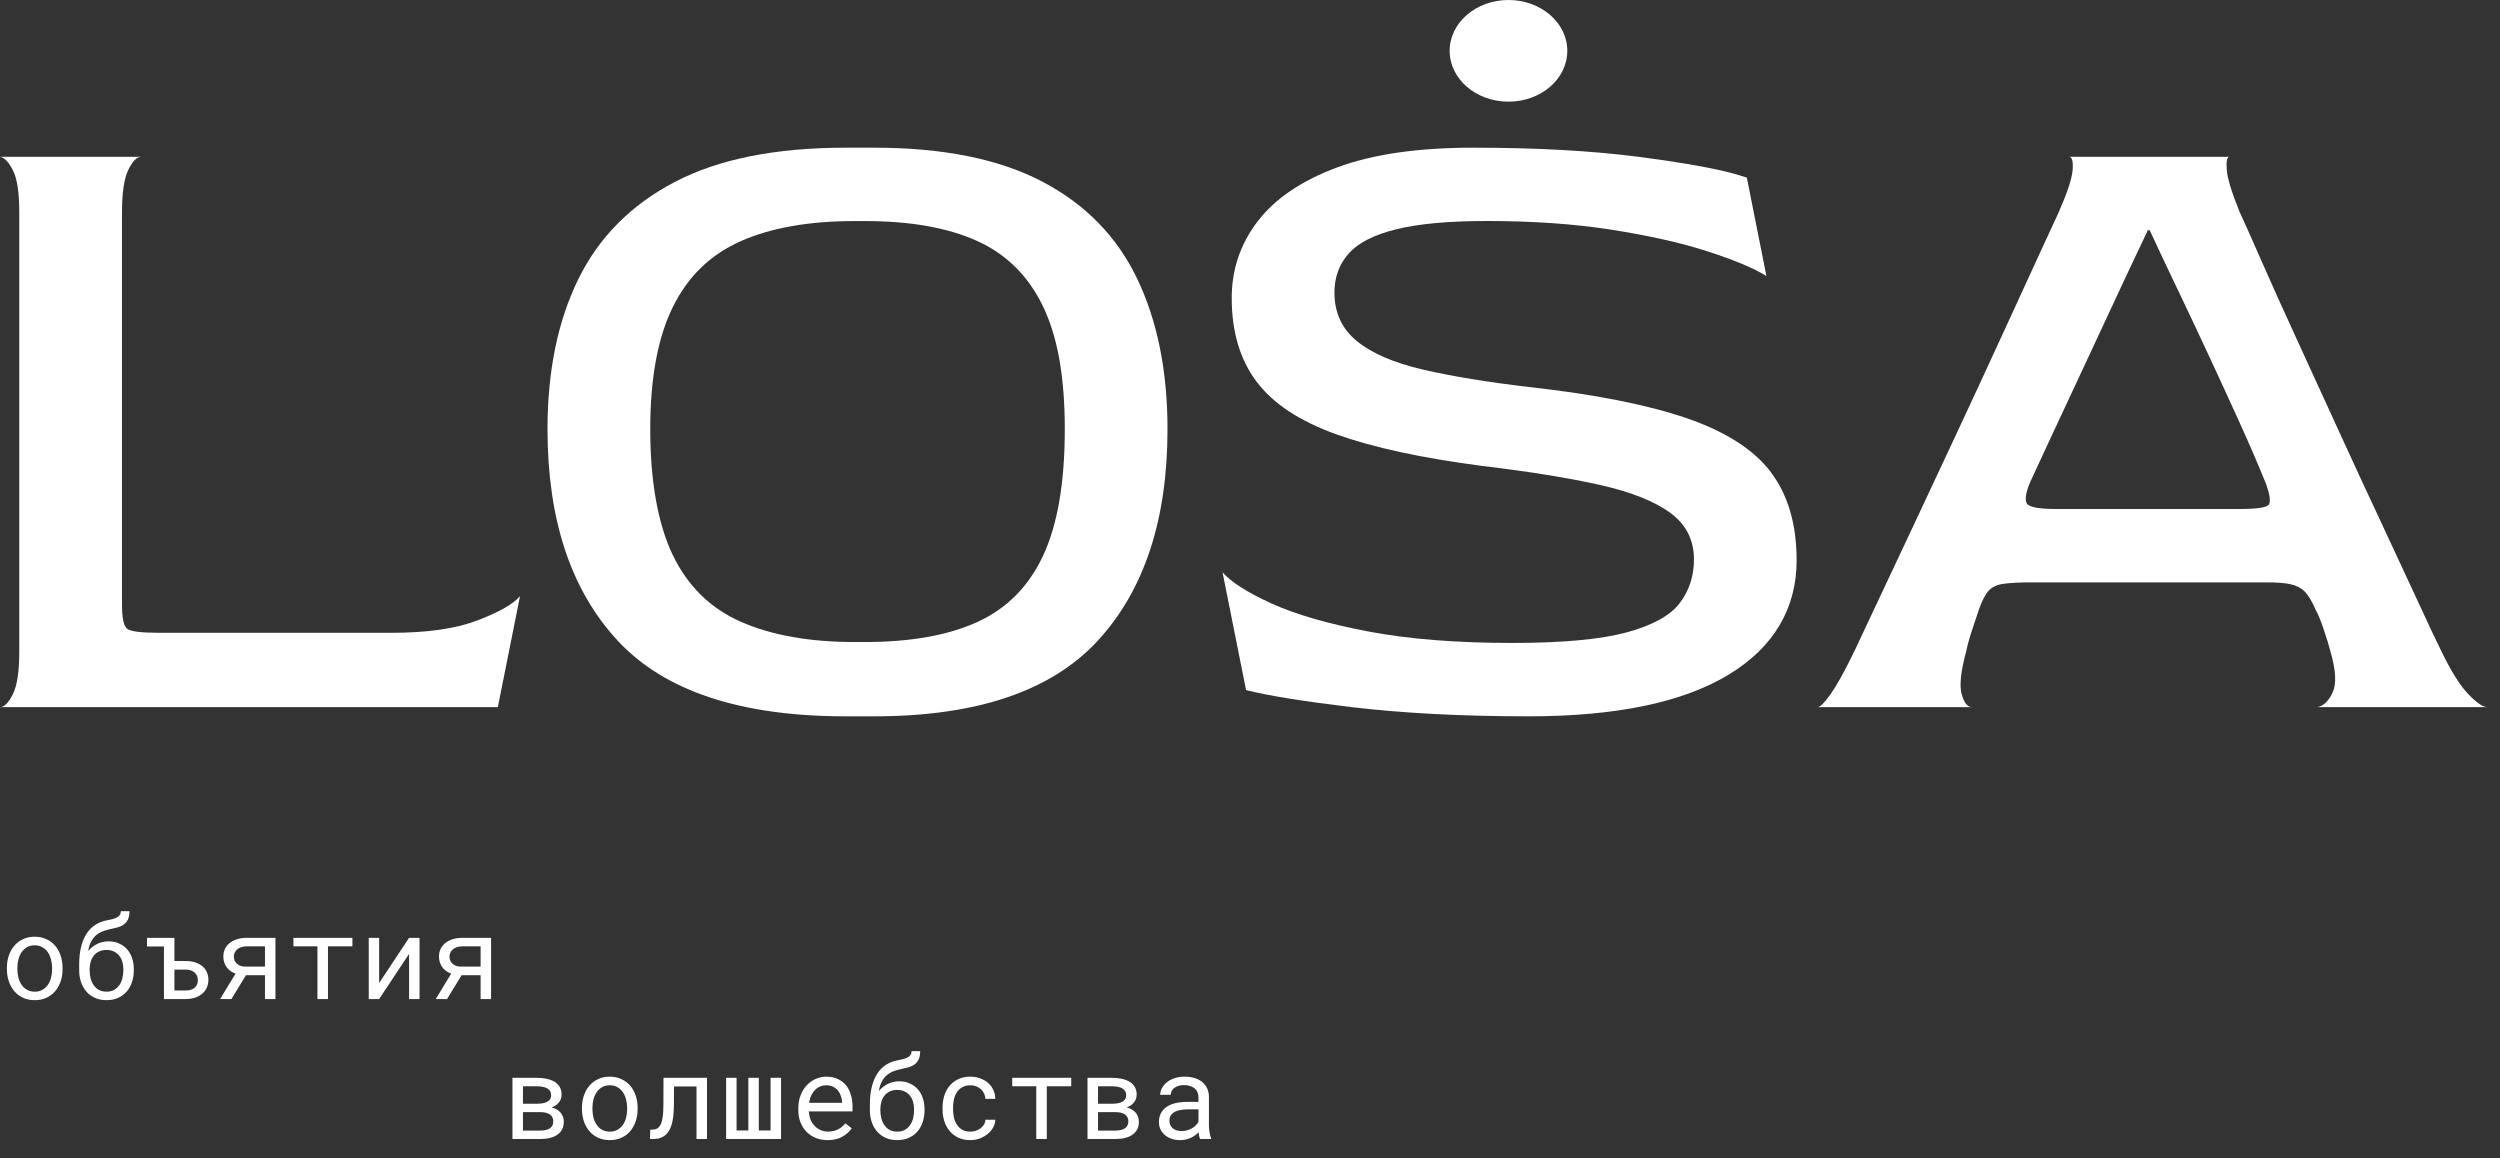 <svg width="518" height="240" viewBox="0 0 518 240" fill="none" xmlns="http://www.w3.org/2000/svg">
<rect x="0" y="0" width="518" height="240" fill="#333333" stroke="none"/>
<path d="M175.206 148.422C153.42 148.422 137.674 143.196 127.983 132.744C118.291 122.292 113.445 107.687 113.445 88.942C113.445 76.902 115.563 66.545 119.811 57.871C124.06 49.198 130.711 42.479 139.765 37.728C148.818 32.977 160.641 30.602 175.206 30.602H181.097C195.417 30.602 207.036 32.95 215.968 37.633C224.899 42.316 231.455 49.035 235.636 57.776C239.817 66.518 241.907 76.902 241.907 88.942C241.907 107.687 237.088 122.292 227.465 132.744C217.841 143.196 202.38 148.422 181.097 148.422H175.206ZM177.106 133.029H179.196C188.698 133.029 196.489 131.631 202.57 128.848C208.651 126.066 213.185 121.464 216.158 115.071C219.13 108.678 220.624 99.963 220.624 88.942C220.624 77.92 219.103 69.653 216.063 63.382C213.022 57.111 208.461 52.618 202.38 49.89C196.299 47.161 188.576 45.804 179.196 45.804H177.106C167.605 45.804 159.718 47.202 153.447 49.985C147.176 52.767 142.493 57.328 139.385 63.667C136.276 70.006 134.729 78.422 134.729 88.942C134.729 99.461 136.276 108.515 139.385 114.976C142.493 121.437 147.203 126.066 153.542 128.848C159.881 131.631 167.727 133.029 177.106 133.029Z" fill="white"/>
<path d="M376.625 146.512C377.127 146.512 378.023 145.629 379.285 143.851C380.548 142.073 382.204 139.1 384.226 134.92C385.109 133.019 386.629 129.789 388.787 125.228C390.945 120.667 393.47 115.278 396.388 109.075C399.307 102.872 402.347 96.37 405.51 89.597C408.673 82.824 411.686 76.322 414.536 70.119C417.387 63.915 419.884 58.459 422.043 53.776C424.201 49.093 425.721 45.794 426.603 43.894C428.382 39.836 429.332 36.931 429.454 35.153C429.576 33.374 429.332 32.492 428.694 32.492H461.949C461.434 32.492 461.257 33.374 461.379 35.153C461.502 36.931 462.397 39.836 464.04 43.894C464.922 45.794 466.388 49.052 468.411 53.681C470.433 58.309 472.876 63.725 475.727 69.928C478.577 76.132 481.523 82.566 484.563 89.217C487.604 95.868 490.576 102.302 493.495 108.505C496.4 114.708 498.938 120.165 501.096 124.848C503.254 129.531 504.829 132.897 505.847 134.92C507.869 139.1 509.743 142.073 511.453 143.851C513.163 145.629 514.466 146.512 515.349 146.512H480.193C481.455 146.254 482.5 145.249 483.328 143.471C484.156 141.693 483.993 138.842 482.853 134.92C482.595 133.902 482.161 132.449 481.523 130.549C480.885 128.649 480.315 127.25 479.812 126.368C479.052 124.59 478.292 123.328 477.532 122.567C476.772 121.807 475.795 121.305 474.587 121.047C473.379 120.789 471.709 120.667 469.551 120.667H420.903C418.5 120.667 416.6 120.762 415.202 120.952C413.803 121.142 412.758 121.617 412.066 122.377C411.374 123.138 410.709 124.4 410.071 126.178C409.568 127.698 409.053 129.219 408.55 130.739C408.035 132.259 407.668 133.657 407.41 134.92C406.27 139.1 405.958 142.073 406.46 143.851C406.962 145.629 407.668 146.512 408.55 146.512H376.625ZM425.843 105.465H464.04C467.718 105.465 469.741 105.152 470.121 104.514C470.501 103.876 470.311 102.492 469.551 100.334C467.908 96.275 466.008 91.877 463.85 87.126C461.692 82.376 459.506 77.625 457.294 72.874C455.081 68.123 452.923 63.562 450.833 59.192C448.742 54.821 446.937 50.993 445.417 47.695H445.037C442.376 53.274 439.648 59.07 436.865 65.083C434.083 71.096 431.449 76.743 428.979 81.996C426.508 87.249 423.753 93.18 420.712 99.764C419.83 101.786 419.545 103.252 419.857 104.134C420.169 105.017 422.165 105.465 425.843 105.465Z" fill="white"/>
<path d="M312.556 21.066C319.288 21.066 324.746 16.351 324.746 10.533C324.746 4.716 319.288 0 312.556 0C305.824 0 300.367 4.716 300.367 10.533C300.367 16.351 305.824 21.066 312.556 21.066Z" fill="white"/>
<path d="M2.66 143.851C1.778 145.629 0.882 146.512 0 146.512H103.16L103.948 142.534L107.748 123.518C106.35 125.16 103.405 126.843 98.912 128.554C94.419 130.264 88.487 131.119 81.144 131.119H33.066C29.265 131.119 27.012 130.834 26.32 130.264C25.627 129.694 25.274 128.011 25.274 125.228V44.084C25.274 39.903 25.722 36.931 26.605 35.153C27.487 33.374 28.383 32.492 29.265 32.492H0C0.882 32.614 1.778 33.537 2.66 35.248C3.543 36.958 3.991 39.836 3.991 43.894V135.11C3.991 139.168 3.543 142.073 2.66 143.851Z" fill="white"/>
<path d="M366.952 97.859C363.409 93.177 357.572 89.43 349.469 86.647C341.365 83.865 330.466 81.707 316.783 80.186C308.164 79.168 300.848 77.974 294.835 76.576C288.821 75.178 284.261 73.223 281.152 70.685C278.044 68.147 276.496 64.794 276.496 60.613C276.496 57.45 277.474 54.749 279.442 52.537C281.41 50.324 284.695 48.641 289.324 47.501C293.952 46.361 300.183 45.791 308.042 45.791C317.543 45.791 326.163 46.388 333.886 47.596C341.61 48.804 348.234 50.283 353.745 52.062C359.255 53.84 363.341 55.55 366.002 57.193L361.943 36.805C361.943 36.805 359.473 35.977 357.192 35.461C353.052 34.484 347.202 33.493 339.587 32.502C329.828 31.239 318.371 30.602 305.191 30.602C293.789 30.602 284.41 31.959 277.067 34.687C269.723 37.416 264.239 41.121 260.629 45.804C257.018 50.487 255.213 55.808 255.213 61.767C255.213 68.73 256.923 74.499 260.344 79.06C263.764 83.621 269.275 87.258 276.877 89.987C284.478 92.715 294.55 94.9 307.092 96.543C316.715 97.683 324.792 98.986 331.321 100.438C337.85 101.891 342.75 103.832 346.048 106.234C349.347 108.637 350.989 111.868 350.989 115.926C350.989 119.347 350.012 122.36 348.044 124.953C346.075 127.545 342.41 129.581 337.022 131.034C331.633 132.486 323.747 133.219 313.363 133.219C301.839 133.219 291.889 132.432 283.528 130.844C275.166 129.255 268.488 127.328 263.479 125.048C258.471 122.767 255.091 120.623 253.312 118.586L258.185 142.992C262.936 144.173 270.212 145.34 280.093 146.521C290.735 147.784 302.965 148.422 316.77 148.422C325.891 148.422 333.9 147.689 340.809 146.236C347.718 144.784 353.514 142.626 358.197 139.775C362.88 136.925 366.395 133.504 368.744 129.513C371.092 125.523 372.259 121.057 372.259 116.116C372.259 108.637 370.481 102.556 366.938 97.873L366.952 97.859Z" fill="white"/>
<path d="M1.43 200.543C1.43 199.629 1.562 198.781 1.828 198C2.094 197.211 2.477 196.527 2.977 195.949C3.469 195.371 4.07 194.918 4.781 194.59C5.492 194.254 6.293 194.086 7.184 194.086C8.082 194.086 8.887 194.254 9.598 194.59C10.316 194.918 10.926 195.371 11.426 195.949C11.918 196.527 12.297 197.211 12.562 198C12.828 198.781 12.961 199.629 12.961 200.543V200.801C12.961 201.715 12.828 202.562 12.562 203.344C12.297 204.125 11.918 204.805 11.426 205.383C10.926 205.961 10.32 206.414 9.609 206.742C8.898 207.07 8.098 207.234 7.207 207.234C6.309 207.234 5.5 207.07 4.781 206.742C4.07 206.414 3.469 205.961 2.977 205.383C2.477 204.805 2.094 204.125 1.828 203.344C1.562 202.562 1.43 201.715 1.43 200.801V200.543ZM3.598 200.801C3.598 201.426 3.672 202.023 3.82 202.594C3.969 203.156 4.195 203.652 4.5 204.082C4.797 204.512 5.172 204.852 5.625 205.102C6.078 205.352 6.605 205.477 7.207 205.477C7.801 205.477 8.32 205.352 8.766 205.102C9.219 204.852 9.598 204.512 9.902 204.082C10.199 203.652 10.422 203.156 10.57 202.594C10.719 202.023 10.793 201.426 10.793 200.801V200.543C10.793 199.926 10.715 199.336 10.559 198.773C10.41 198.203 10.188 197.703 9.891 197.273C9.586 196.844 9.207 196.504 8.754 196.254C8.309 195.996 7.785 195.867 7.184 195.867C6.582 195.867 6.059 195.996 5.613 196.254C5.168 196.504 4.797 196.844 4.5 197.273C4.195 197.703 3.969 198.203 3.82 198.773C3.672 199.336 3.598 199.926 3.598 200.543V200.801ZM22.464 195.047C23.293 195.047 24.031 195.195 24.679 195.492C25.328 195.781 25.878 196.18 26.332 196.688C26.785 197.203 27.128 197.812 27.363 198.516C27.605 199.211 27.726 199.969 27.726 200.789V201.059C27.726 201.941 27.597 202.758 27.339 203.508C27.089 204.258 26.722 204.91 26.238 205.465C25.753 206.02 25.16 206.453 24.457 206.766C23.761 207.078 22.968 207.234 22.078 207.234C21.187 207.234 20.39 207.078 19.687 206.766C18.984 206.453 18.39 206.02 17.906 205.465C17.421 204.91 17.05 204.258 16.793 203.508C16.535 202.758 16.406 201.941 16.406 201.059V199.898C16.406 199.164 16.441 198.477 16.511 197.836C16.589 197.188 16.699 196.59 16.839 196.043C16.972 195.535 17.132 195.062 17.32 194.625C17.507 194.188 17.722 193.785 17.964 193.418C18.457 192.668 19.054 192.07 19.757 191.625C20.468 191.172 21.257 190.863 22.125 190.699C22.539 190.621 22.921 190.539 23.273 190.453C23.632 190.359 23.945 190.242 24.21 190.102C24.468 189.969 24.671 189.801 24.82 189.598C24.968 189.387 25.043 189.121 25.043 188.801H26.824C26.824 189.527 26.71 190.113 26.484 190.559C26.265 191.004 25.957 191.359 25.558 191.625C25.207 191.859 24.816 192.035 24.386 192.152C23.964 192.27 23.367 192.41 22.593 192.574C22.046 192.691 21.535 192.855 21.058 193.066C20.582 193.27 20.156 193.547 19.781 193.898C19.406 194.25 19.089 194.684 18.832 195.199C18.574 195.707 18.386 196.32 18.269 197.039C18.519 196.75 18.796 196.484 19.101 196.242C19.406 195.992 19.734 195.777 20.085 195.598C20.437 195.426 20.812 195.293 21.21 195.199C21.609 195.098 22.027 195.047 22.464 195.047ZM22.054 196.828C21.46 196.828 20.945 196.938 20.507 197.156C20.07 197.367 19.71 197.652 19.429 198.012C19.14 198.379 18.925 198.801 18.785 199.277C18.644 199.754 18.574 200.258 18.574 200.789V201.059C18.574 201.652 18.644 202.219 18.785 202.758C18.925 203.289 19.14 203.754 19.429 204.152C19.71 204.559 20.07 204.883 20.507 205.125C20.953 205.359 21.476 205.477 22.078 205.477C22.671 205.477 23.183 205.359 23.613 205.125C24.05 204.883 24.414 204.559 24.703 204.152C24.992 203.754 25.207 203.289 25.347 202.758C25.488 202.219 25.558 201.652 25.558 201.059V200.789C25.558 200.258 25.488 199.754 25.347 199.277C25.207 198.801 24.992 198.379 24.703 198.012C24.414 197.652 24.046 197.367 23.601 197.156C23.164 196.938 22.648 196.828 22.054 196.828ZM33.972 207V196.102H30.456V194.32H36.14V199.125H38.483C39.233 199.125 39.901 199.223 40.487 199.418C41.073 199.613 41.566 199.883 41.964 200.227C42.362 200.57 42.663 200.98 42.866 201.457C43.077 201.934 43.183 202.453 43.183 203.016C43.183 203.578 43.077 204.102 42.866 204.586C42.663 205.07 42.362 205.488 41.964 205.84C41.566 206.199 41.073 206.484 40.487 206.695C39.901 206.898 39.233 207 38.483 207H33.972ZM36.14 200.895V205.23H38.483C38.937 205.23 39.319 205.172 39.632 205.055C39.952 204.938 40.214 204.777 40.417 204.574C40.62 204.379 40.769 204.152 40.862 203.895C40.956 203.637 41.003 203.371 41.003 203.098C41.003 202.832 40.956 202.57 40.862 202.312C40.769 202.047 40.62 201.809 40.417 201.598C40.214 201.395 39.952 201.227 39.632 201.094C39.312 200.961 38.929 200.895 38.483 200.895H36.14ZM57.069 194.32V207H54.901V202.066H50.963L47.952 207H45.608L48.807 201.738C47.995 201.441 47.37 200.984 46.932 200.367C46.495 199.742 46.276 199.016 46.276 198.188C46.276 197.625 46.385 197.109 46.604 196.641C46.831 196.164 47.151 195.754 47.565 195.41C47.979 195.074 48.487 194.809 49.088 194.613C49.69 194.418 50.366 194.32 51.116 194.32H57.069ZM48.456 198.211C48.456 198.477 48.502 198.734 48.596 198.984C48.69 199.234 48.838 199.453 49.042 199.641C49.237 199.836 49.483 199.992 49.78 200.109C50.077 200.227 50.432 200.285 50.846 200.285H54.901V196.078H51.116C50.67 196.078 50.28 196.141 49.944 196.266C49.608 196.383 49.331 196.539 49.112 196.734C48.893 196.938 48.729 197.168 48.62 197.426C48.51 197.676 48.456 197.938 48.456 198.211ZM73.018 196.078H67.955V207H65.775V196.078H60.795V194.32H73.018V196.078ZM84.759 194.32H86.927V207H84.759V197.648L78.56 207H76.404V194.32H78.56V203.684L84.759 194.32ZM101.751 194.32V207H99.583V202.066H95.646L92.634 207H90.29L93.489 201.738C92.677 201.441 92.052 200.984 91.614 200.367C91.177 199.742 90.958 199.016 90.958 198.188C90.958 197.625 91.067 197.109 91.286 196.641C91.513 196.164 91.833 195.754 92.247 195.41C92.661 195.074 93.169 194.809 93.771 194.613C94.372 194.418 95.048 194.32 95.798 194.32H101.751ZM93.138 198.211C93.138 198.477 93.185 198.734 93.278 198.984C93.372 199.234 93.521 199.453 93.724 199.641C93.919 199.836 94.165 199.992 94.462 200.109C94.759 200.227 95.114 200.285 95.528 200.285H99.583V196.078H95.798C95.353 196.078 94.962 196.141 94.626 196.266C94.29 196.383 94.013 196.539 93.794 196.734C93.575 196.938 93.411 197.168 93.302 197.426C93.192 197.676 93.138 197.938 93.138 198.211ZM106.18 236V223.32H111.161C111.942 223.32 112.653 223.391 113.294 223.531C113.934 223.672 114.485 223.883 114.946 224.164C115.399 224.445 115.747 224.805 115.989 225.242C116.239 225.68 116.364 226.199 116.364 226.801C116.364 227.184 116.29 227.543 116.141 227.879C116.001 228.207 115.79 228.496 115.508 228.746C115.352 228.895 115.173 229.027 114.969 229.145C114.766 229.262 114.544 229.367 114.301 229.461L114.395 229.484C114.786 229.586 115.126 229.73 115.415 229.918C115.712 230.098 115.965 230.312 116.176 230.562C116.387 230.82 116.548 231.105 116.657 231.418C116.766 231.73 116.821 232.059 116.821 232.402C116.821 233.004 116.708 233.531 116.481 233.984C116.255 234.43 115.93 234.801 115.508 235.098C115.087 235.402 114.575 235.629 113.973 235.777C113.38 235.926 112.712 236 111.969 236H106.18ZM108.36 230.434V234.254H111.969C112.43 234.254 112.833 234.207 113.176 234.113C113.528 234.02 113.817 233.883 114.044 233.703C114.239 233.547 114.387 233.355 114.489 233.129C114.59 232.895 114.641 232.629 114.641 232.332C114.641 232.027 114.583 231.758 114.465 231.523C114.356 231.289 114.192 231.094 113.973 230.938C113.747 230.773 113.465 230.648 113.13 230.562C112.794 230.477 112.407 230.434 111.969 230.434H108.36ZM108.36 228.699H111.184C111.77 228.699 112.274 228.648 112.696 228.547C113.118 228.445 113.454 228.285 113.704 228.066C113.86 227.926 113.981 227.762 114.067 227.574C114.153 227.379 114.196 227.16 114.196 226.918C114.196 226.598 114.126 226.32 113.985 226.086C113.852 225.852 113.653 225.66 113.387 225.512C113.137 225.363 112.821 225.254 112.438 225.184C112.063 225.113 111.637 225.078 111.161 225.078H108.36V228.699ZM120.582 229.543C120.582 228.629 120.715 227.781 120.981 227C121.246 226.211 121.629 225.527 122.129 224.949C122.621 224.371 123.223 223.918 123.934 223.59C124.645 223.254 125.445 223.086 126.336 223.086C127.235 223.086 128.039 223.254 128.75 223.59C129.469 223.918 130.078 224.371 130.578 224.949C131.07 225.527 131.449 226.211 131.715 227C131.981 227.781 132.113 228.629 132.113 229.543V229.801C132.113 230.715 131.981 231.562 131.715 232.344C131.449 233.125 131.07 233.805 130.578 234.383C130.078 234.961 129.473 235.414 128.762 235.742C128.051 236.07 127.25 236.234 126.36 236.234C125.461 236.234 124.652 236.07 123.934 235.742C123.223 235.414 122.621 234.961 122.129 234.383C121.629 233.805 121.246 233.125 120.981 232.344C120.715 231.562 120.582 230.715 120.582 229.801V229.543ZM122.75 229.801C122.75 230.426 122.824 231.023 122.973 231.594C123.121 232.156 123.348 232.652 123.652 233.082C123.949 233.512 124.324 233.852 124.777 234.102C125.231 234.352 125.758 234.477 126.36 234.477C126.953 234.477 127.473 234.352 127.918 234.102C128.371 233.852 128.75 233.512 129.055 233.082C129.352 232.652 129.574 232.156 129.723 231.594C129.871 231.023 129.945 230.426 129.945 229.801V229.543C129.945 228.926 129.867 228.336 129.711 227.773C129.563 227.203 129.34 226.703 129.043 226.273C128.738 225.844 128.36 225.504 127.906 225.254C127.461 224.996 126.938 224.867 126.336 224.867C125.735 224.867 125.211 224.996 124.766 225.254C124.32 225.504 123.949 225.844 123.652 226.273C123.348 226.703 123.121 227.203 122.973 227.773C122.824 228.336 122.75 228.926 122.75 229.543V229.801ZM146.492 223.32V236H144.312V225.113H139.648L139.636 228.746C139.636 229.176 139.625 229.594 139.601 230C139.586 230.398 139.558 230.777 139.519 231.137C139.457 231.73 139.359 232.277 139.226 232.777C139.093 233.277 138.925 233.719 138.722 234.102C138.394 234.719 137.953 235.191 137.398 235.52C136.843 235.84 136.152 236 135.324 236H134.691L134.726 234.066L135.207 234.055C135.652 234.055 136.019 233.945 136.308 233.727C136.605 233.5 136.84 233.164 137.011 232.719C137.097 232.477 137.172 232.199 137.234 231.887C137.297 231.566 137.347 231.215 137.386 230.832C137.41 230.527 137.425 230.203 137.433 229.859C137.449 229.508 137.457 229.137 137.457 228.746L137.48 223.32H146.492ZM152.62 223.32V234.23H155.058V223.32H157.226V234.23H159.663V223.32H161.831V236H150.452V223.32H152.62ZM171.475 236.234C170.585 236.234 169.764 236.082 169.014 235.777C168.272 235.473 167.635 235.047 167.104 234.5C166.573 233.953 166.159 233.305 165.862 232.555C165.565 231.805 165.417 230.988 165.417 230.105V229.613C165.417 228.59 165.581 227.676 165.909 226.871C166.237 226.059 166.675 225.371 167.221 224.809C167.76 224.254 168.374 223.828 169.061 223.531C169.757 223.234 170.467 223.086 171.194 223.086C172.108 223.086 172.905 223.246 173.585 223.566C174.272 223.879 174.842 224.312 175.296 224.867C175.749 225.43 176.085 226.09 176.303 226.848C176.53 227.605 176.643 228.426 176.643 229.309V230.281H167.585V230.363C167.639 230.98 167.76 231.523 167.948 231.992C168.143 232.461 168.409 232.875 168.745 233.234C169.089 233.617 169.503 233.918 169.987 234.137C170.471 234.355 171.007 234.465 171.592 234.465C172.366 234.465 173.053 234.309 173.655 233.996C174.257 233.684 174.757 233.27 175.155 232.754L176.479 233.785C176.057 234.426 175.425 234.996 174.581 235.496C173.745 235.988 172.71 236.234 171.475 236.234ZM171.194 224.867C170.757 224.867 170.342 224.949 169.952 225.113C169.561 225.27 169.21 225.5 168.897 225.805C168.585 226.117 168.319 226.5 168.1 226.953C167.889 227.398 167.741 227.914 167.655 228.5H174.475V228.395C174.475 228.004 174.401 227.586 174.253 227.141C174.104 226.688 173.897 226.297 173.632 225.969C173.366 225.641 173.03 225.375 172.624 225.172C172.225 224.969 171.749 224.867 171.194 224.867ZM186.299 224.047C187.127 224.047 187.865 224.195 188.514 224.492C189.162 224.781 189.713 225.18 190.166 225.688C190.619 226.203 190.963 226.812 191.197 227.516C191.44 228.211 191.561 228.969 191.561 229.789V230.059C191.561 230.941 191.432 231.758 191.174 232.508C190.924 233.258 190.557 233.91 190.072 234.465C189.588 235.02 188.994 235.453 188.291 235.766C187.596 236.078 186.803 236.234 185.912 236.234C185.022 236.234 184.225 236.078 183.522 235.766C182.819 235.453 182.225 235.02 181.74 234.465C181.256 233.91 180.885 233.258 180.627 232.508C180.369 231.758 180.24 230.941 180.24 230.059V228.898C180.24 228.164 180.276 227.477 180.346 226.836C180.424 226.188 180.533 225.59 180.674 225.043C180.807 224.535 180.967 224.062 181.155 223.625C181.342 223.188 181.557 222.785 181.799 222.418C182.291 221.668 182.889 221.07 183.592 220.625C184.303 220.172 185.092 219.863 185.959 219.699C186.373 219.621 186.756 219.539 187.108 219.453C187.467 219.359 187.78 219.242 188.045 219.102C188.303 218.969 188.506 218.801 188.655 218.598C188.803 218.387 188.877 218.121 188.877 217.801H190.658C190.658 218.527 190.545 219.113 190.319 219.559C190.1 220.004 189.791 220.359 189.393 220.625C189.041 220.859 188.651 221.035 188.221 221.152C187.799 221.27 187.201 221.41 186.428 221.574C185.881 221.691 185.369 221.855 184.893 222.066C184.416 222.27 183.99 222.547 183.615 222.898C183.24 223.25 182.924 223.684 182.666 224.199C182.408 224.707 182.221 225.32 182.104 226.039C182.354 225.75 182.631 225.484 182.936 225.242C183.24 224.992 183.569 224.777 183.92 224.598C184.272 224.426 184.647 224.293 185.045 224.199C185.444 224.098 185.862 224.047 186.299 224.047ZM185.889 225.828C185.295 225.828 184.78 225.938 184.342 226.156C183.905 226.367 183.545 226.652 183.264 227.012C182.975 227.379 182.76 227.801 182.619 228.277C182.479 228.754 182.408 229.258 182.408 229.789V230.059C182.408 230.652 182.479 231.219 182.619 231.758C182.76 232.289 182.975 232.754 183.264 233.152C183.545 233.559 183.905 233.883 184.342 234.125C184.787 234.359 185.311 234.477 185.912 234.477C186.506 234.477 187.018 234.359 187.447 234.125C187.885 233.883 188.248 233.559 188.537 233.152C188.826 232.754 189.041 232.289 189.182 231.758C189.322 231.219 189.393 230.652 189.393 230.059V229.789C189.393 229.258 189.322 228.754 189.182 228.277C189.041 227.801 188.826 227.379 188.537 227.012C188.248 226.652 187.881 226.367 187.436 226.156C186.998 225.938 186.483 225.828 185.889 225.828ZM201.064 234.477C201.455 234.477 201.834 234.414 202.201 234.289C202.576 234.164 202.908 233.988 203.197 233.762C203.486 233.543 203.717 233.285 203.888 232.988C204.068 232.684 204.162 232.355 204.17 232.004H206.22C206.213 232.566 206.064 233.105 205.775 233.621C205.494 234.129 205.115 234.574 204.638 234.957C204.162 235.348 203.615 235.66 202.998 235.895C202.381 236.121 201.736 236.234 201.064 236.234C200.103 236.234 199.263 236.062 198.545 235.719C197.826 235.375 197.228 234.91 196.752 234.324C196.267 233.746 195.904 233.078 195.662 232.32C195.42 231.555 195.299 230.75 195.299 229.906V229.414C195.299 228.578 195.42 227.777 195.662 227.012C195.904 226.246 196.267 225.57 196.752 224.984C197.228 224.406 197.826 223.945 198.545 223.602C199.263 223.258 200.103 223.086 201.064 223.086C201.814 223.086 202.502 223.207 203.127 223.449C203.76 223.684 204.306 224.004 204.767 224.41C205.22 224.824 205.576 225.312 205.834 225.875C206.092 226.438 206.22 227.039 206.22 227.68H204.17C204.162 227.297 204.076 226.938 203.912 226.602C203.756 226.258 203.541 225.957 203.267 225.699C202.994 225.441 202.666 225.238 202.283 225.09C201.908 224.941 201.502 224.867 201.064 224.867C200.392 224.867 199.826 225.004 199.365 225.277C198.912 225.543 198.545 225.891 198.263 226.32C197.982 226.758 197.779 227.246 197.654 227.785C197.537 228.324 197.478 228.867 197.478 229.414V229.906C197.478 230.461 197.537 231.012 197.654 231.559C197.779 232.098 197.982 232.582 198.263 233.012C198.537 233.449 198.9 233.805 199.353 234.078C199.814 234.344 200.385 234.477 201.064 234.477ZM221.958 225.078H216.896V236H214.716V225.078H209.736V223.32H221.958V225.078ZM225.333 236V223.32H230.313C231.095 223.32 231.805 223.391 232.446 223.531C233.087 223.672 233.637 223.883 234.098 224.164C234.552 224.445 234.899 224.805 235.141 225.242C235.391 225.68 235.516 226.199 235.516 226.801C235.516 227.184 235.442 227.543 235.294 227.879C235.153 228.207 234.942 228.496 234.661 228.746C234.505 228.895 234.325 229.027 234.122 229.145C233.919 229.262 233.696 229.367 233.454 229.461L233.548 229.484C233.938 229.586 234.278 229.73 234.567 229.918C234.864 230.098 235.118 230.312 235.329 230.562C235.54 230.82 235.7 231.105 235.809 231.418C235.919 231.73 235.973 232.059 235.973 232.402C235.973 233.004 235.86 233.531 235.634 233.984C235.407 234.43 235.083 234.801 234.661 235.098C234.239 235.402 233.727 235.629 233.126 235.777C232.532 235.926 231.864 236 231.122 236H225.333ZM227.512 230.434V234.254H231.122C231.583 234.254 231.985 234.207 232.329 234.113C232.68 234.02 232.97 233.883 233.196 233.703C233.391 233.547 233.54 233.355 233.641 233.129C233.743 232.895 233.794 232.629 233.794 232.332C233.794 232.027 233.735 231.758 233.618 231.523C233.509 231.289 233.345 231.094 233.126 230.938C232.899 230.773 232.618 230.648 232.282 230.562C231.946 230.477 231.559 230.434 231.122 230.434H227.512ZM227.512 228.699H230.337C230.923 228.699 231.427 228.648 231.848 228.547C232.27 228.445 232.606 228.285 232.856 228.066C233.012 227.926 233.134 227.762 233.22 227.574C233.305 227.379 233.348 227.16 233.348 226.918C233.348 226.598 233.278 226.32 233.137 226.086C233.005 225.852 232.805 225.66 232.54 225.512C232.29 225.363 231.973 225.254 231.591 225.184C231.216 225.113 230.79 225.078 230.313 225.078H227.512V228.699ZM248.676 236C248.59 235.836 248.52 235.633 248.465 235.391C248.418 235.141 248.383 234.883 248.36 234.617C248.141 234.836 247.895 235.043 247.621 235.238C247.356 235.434 247.063 235.605 246.742 235.754C246.414 235.902 246.067 236.02 245.7 236.105C245.332 236.191 244.942 236.234 244.528 236.234C243.856 236.234 243.246 236.137 242.7 235.941C242.16 235.746 241.703 235.48 241.328 235.145C240.946 234.816 240.649 234.426 240.438 233.973C240.235 233.512 240.133 233.016 240.133 232.484C240.133 231.789 240.27 231.18 240.543 230.656C240.825 230.133 241.219 229.695 241.727 229.344C242.235 229 242.844 228.742 243.555 228.57C244.274 228.398 245.075 228.312 245.957 228.312H248.325V227.316C248.325 226.934 248.254 226.59 248.114 226.285C247.973 225.98 247.774 225.719 247.516 225.5C247.258 225.289 246.942 225.125 246.567 225.008C246.2 224.891 245.785 224.832 245.325 224.832C244.895 224.832 244.508 224.887 244.164 224.996C243.828 225.105 243.543 225.25 243.309 225.43C243.075 225.609 242.891 225.824 242.758 226.074C242.633 226.316 242.571 226.57 242.571 226.836H240.391C240.399 226.375 240.516 225.922 240.742 225.477C240.977 225.031 241.313 224.629 241.75 224.27C242.18 223.918 242.703 223.633 243.321 223.414C243.946 223.195 244.653 223.086 245.442 223.086C246.16 223.086 246.828 223.176 247.446 223.355C248.063 223.527 248.598 223.789 249.051 224.141C249.496 224.5 249.848 224.945 250.106 225.477C250.364 226.008 250.492 226.629 250.492 227.34V233.234C250.492 233.656 250.532 234.105 250.61 234.582C250.688 235.051 250.797 235.461 250.938 235.812V236H248.676ZM244.844 234.348C245.266 234.348 245.66 234.293 246.028 234.184C246.395 234.074 246.731 233.93 247.035 233.75C247.332 233.57 247.59 233.367 247.809 233.141C248.028 232.906 248.2 232.664 248.325 232.414V229.848H246.309C245.559 229.848 244.903 229.914 244.34 230.047C243.785 230.172 243.344 230.367 243.016 230.633C242.782 230.82 242.602 231.043 242.477 231.301C242.36 231.559 242.301 231.852 242.301 232.18C242.301 232.492 242.352 232.781 242.453 233.047C242.563 233.312 242.723 233.539 242.934 233.727C243.145 233.922 243.41 234.074 243.731 234.184C244.051 234.293 244.422 234.348 244.844 234.348Z" fill="white"/>
</svg>
